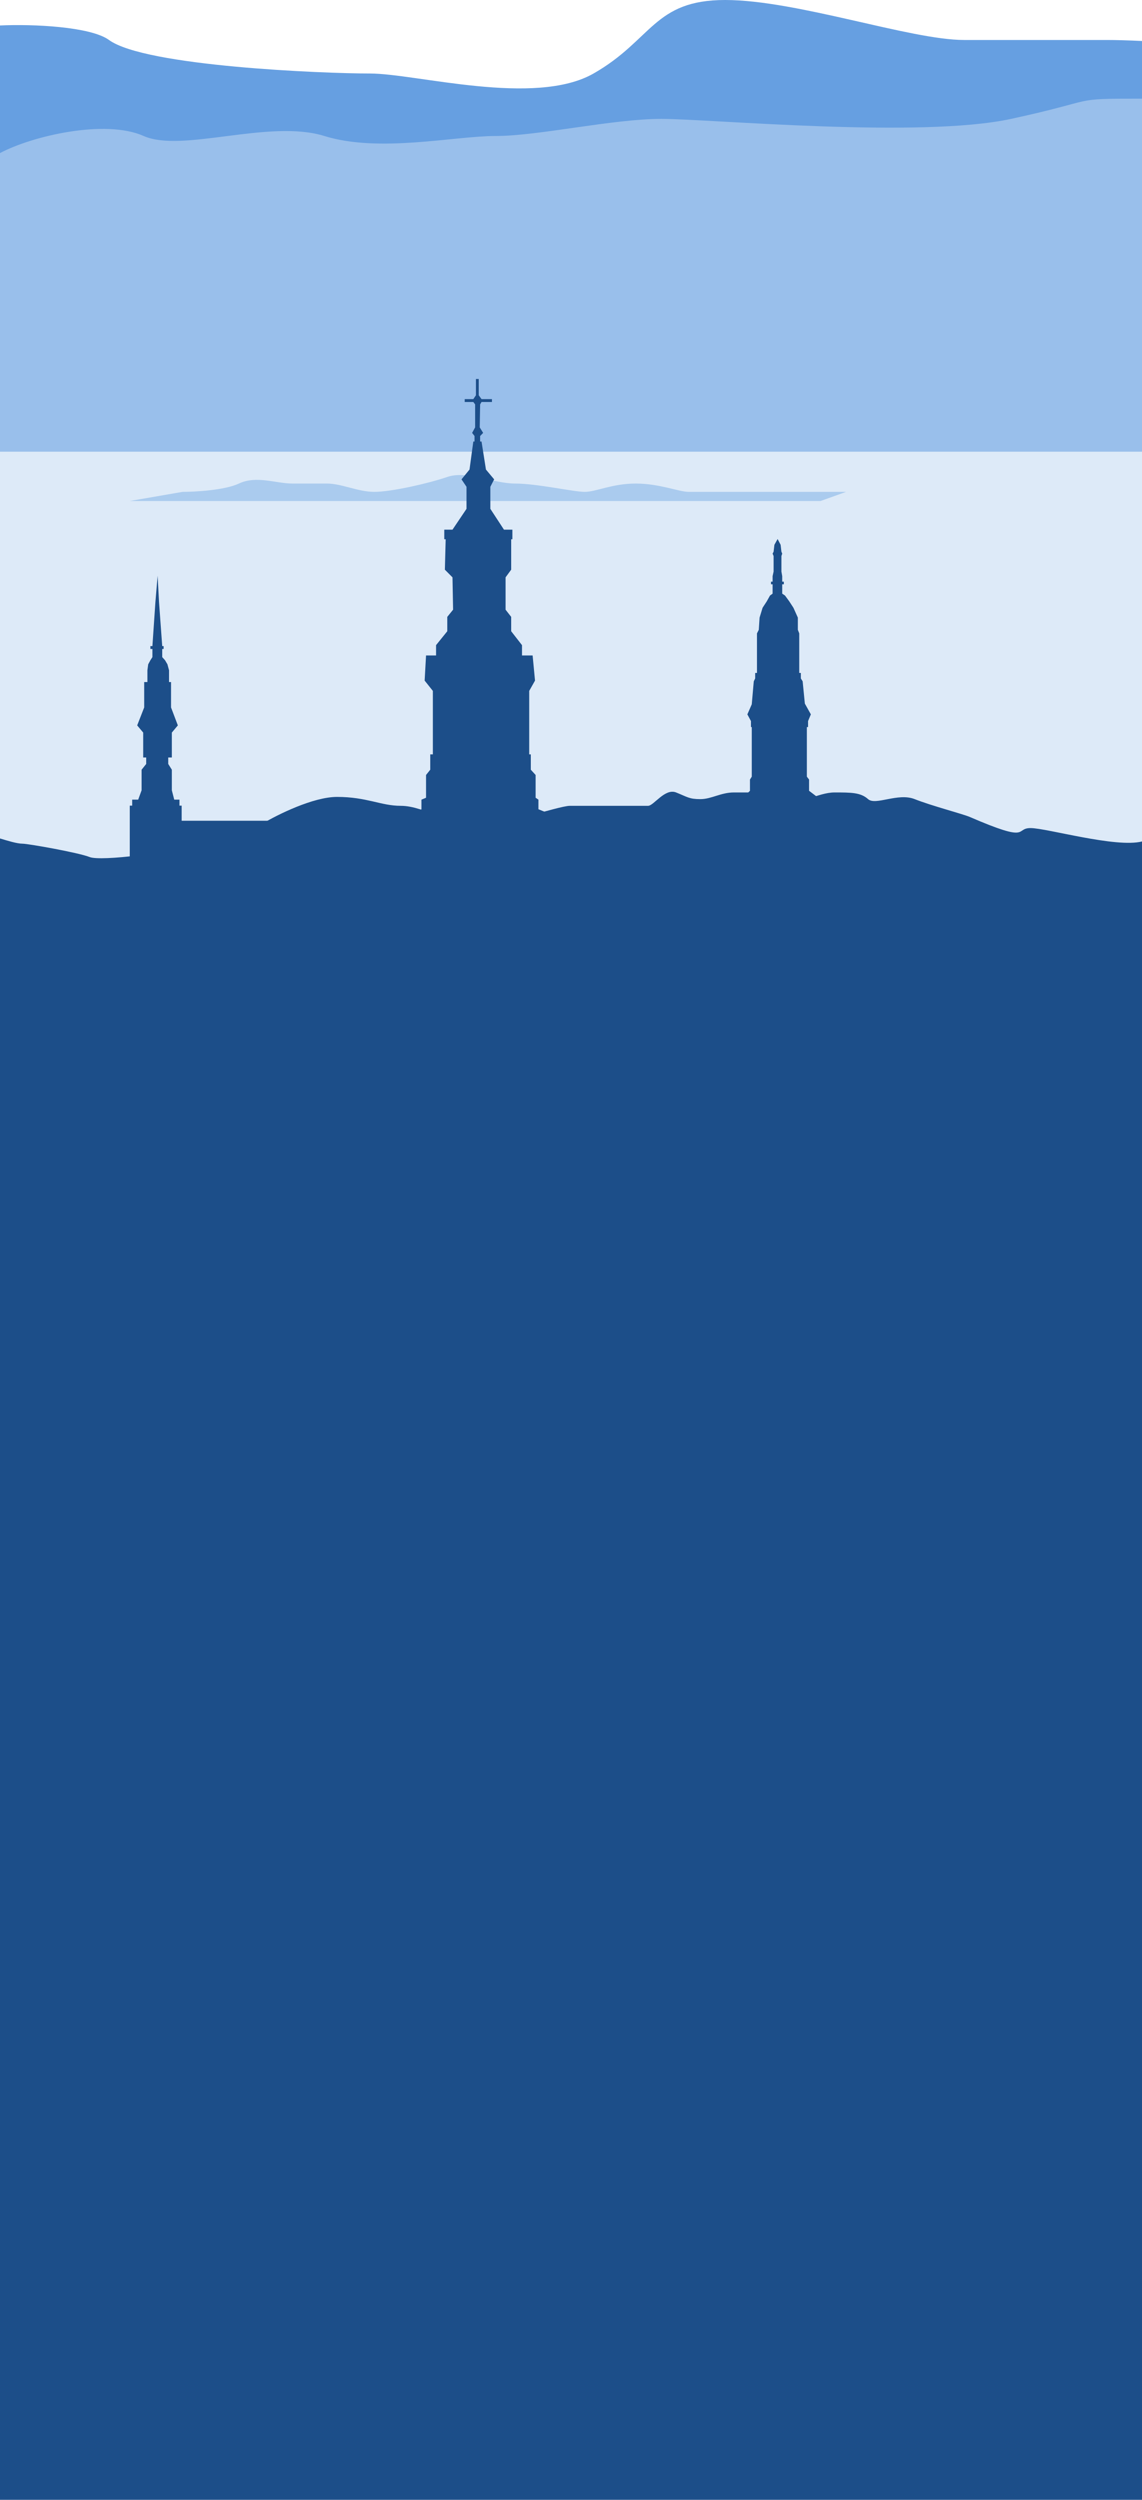 <svg width="440" height="963" viewBox="0 0 440 963" fill="none" xmlns="http://www.w3.org/2000/svg">
<rect y="353" width="440" height="610" fill="#1C4E89"/>
<path d="M0 173.5H440V339H0V173.5Z" fill="#DDEAF8"/>
<path d="M265.307 189.479H292.093H326L316.167 193H50L70.344 189.479C75.317 189.479 86.619 188.839 92.044 186.278C98.826 183.077 106.285 186.278 112.727 186.278H125.951C131.715 186.278 137.818 189.479 144.26 189.479C150.703 189.479 164.943 186.278 172.403 183.717C179.862 181.156 190.034 186.278 198.511 186.278C206.988 186.278 220.889 189.479 225.297 189.479C229.705 189.479 235.808 186.278 244.963 186.278C254.118 186.278 261.577 189.479 265.307 189.479Z" fill="#AACBEE"/>
<path d="M142.548 28.317C124.827 28.317 55.992 25.604 41.994 15.401C34.928 10.251 12.618 9.207 0 9.815V155H440V15.789C434.622 15.531 429.853 15.401 426.074 15.401H371.436C350.762 15.401 306.954 0 279.388 0C251.823 0 251.331 15.401 228.688 28.317C206.046 41.234 160.268 28.317 142.548 28.317Z" fill="#669FE1"/>
<path d="M55.345 52.386C40.535 45.798 12.342 52.386 0 58.973V174H440V38C411.367 38 424.617 38.197 389.566 45.798C354.515 53.399 273.551 45.798 254.791 45.798C236.032 45.798 207.398 52.386 191.107 52.386C174.816 52.386 146.182 58.973 124.954 52.386C103.726 45.798 70.155 58.973 55.345 52.386Z" fill="#99BFEB"/>
<path d="M8.694 325.015C6.539 325.015 2.873 323.858 0 323V370H440V324.156C429.945 326.731 403.295 318.997 397.054 318.997C390.813 318.997 397.488 325.015 373.649 314.717C370.946 313.549 358.888 310.424 352.424 307.85C345.96 305.276 337.341 310.424 334.468 307.85C331.595 305.276 328.003 305.275 321.539 305.275C315.075 305.275 307.893 310.424 304.301 307.85C300.71 305.276 297.837 305.275 294.964 305.275H282.754C277.726 305.275 274.135 307.85 269.826 307.85C265.516 307.85 264.798 306.992 260.488 305.275C256.179 303.559 251.87 310.424 249.715 310.424C247.56 310.424 223.876 310.427 219.567 310.427C215.258 310.427 190.057 318.997 182.875 318.997C175.692 318.997 163.884 310.427 154.423 310.427C146.749 310.427 141.34 306.994 129.848 306.994C120.655 306.994 106.864 313.859 101.119 317.292C95.373 320.724 79.813 322.269 74.067 325.015C66.884 328.447 38.86 331.88 34.551 330.164C30.241 328.447 10.849 325.015 8.694 325.015Z" fill="#1C4E89"/>
<path d="M316.816 313.588V323.278V330.476H50V310.358H50.926V308.051H53.242L54.554 304.452V296.515L56.329 294.3V291.809H55.171V282.211L52.856 279.443L55.557 272.521V262.739H56.792V258.217L57.101 255.91L57.95 254.341L58.721 253.142V250.004H57.95V248.897H58.721L59.879 231.916L60.728 221.765L61.269 231.916L62.503 248.897H63.044V250.004H62.503V253.142L63.584 254.341L64.51 255.91L65.127 258.217V262.739H65.899V272.521L68.523 279.443L66.208 282.211V291.809H64.819V294.3L66.208 296.515V304.452L67.134 308.051H69.141V310.358H69.99V316.172H159.057V314.788L162.376 311.742V308.051L164.151 307.312V298.546L165.772 296.515V290.609H166.775V266.154L163.611 262.186L164.151 252.496H168.01V248.528L172.332 243.175V237.638L174.571 234.87L174.339 222.411L171.406 219.458L171.715 207.738H171.175V204.047H174.339L179.742 196.018V187.528L177.812 184.667L180.9 180.883L182.366 170.086H182.829V167.964L181.903 166.764L183.061 164.641V155.782L182.366 154.859H179.047V153.752H182.366L183.369 152.275V146H184.45V152.275L185.53 153.752H189.544V154.859H185.53L184.99 155.782L184.836 164.641L186.148 166.764L184.99 167.964V170.086H185.53L187.228 180.883L190.393 184.667L188.926 187.528V196.018L194.175 204.047H197.416V207.738H196.953V219.458L194.792 222.411V234.87L196.953 237.638V243.175L201.121 248.528V252.496H205.212L206.138 262.186L203.9 266.154V290.609H204.517V296.515L206.369 298.546V307.312L207.45 308.051V311.742L211.926 313.588V314.788H285.943V313.588L283.782 309.804L288.953 304.636V300.299L289.648 299.191V280.089H289.339V277.782L287.95 275.198L289.648 271.322L290.42 262.462L290.96 261.355V259.233H291.655V244.006L292.349 242.621L292.658 237.915L293.816 234.131L295.437 231.64L296.672 229.425L297.675 228.687V225.087H297.057V224.072H297.675V221.95L298.061 220.196V214.198L297.675 213.275L298.061 212.537L298.37 209.861L299.604 207.646L300.762 209.861L301.071 212.537L301.38 213.275L301.071 214.198V220.196L301.38 221.95V224.072H301.997V225.087H301.38V228.687L302.46 229.425L304.081 231.64L305.702 234.131L307.4 237.915V242.621L307.94 244.006V259.233H308.558V261.355L309.252 262.462L310.101 271.045L312.417 275.198L311.336 277.782V280.089H310.873V299.191L311.722 300.299V304.636L318.514 309.804L316.816 313.588Z" fill="#1C4E89"/>
</svg>
